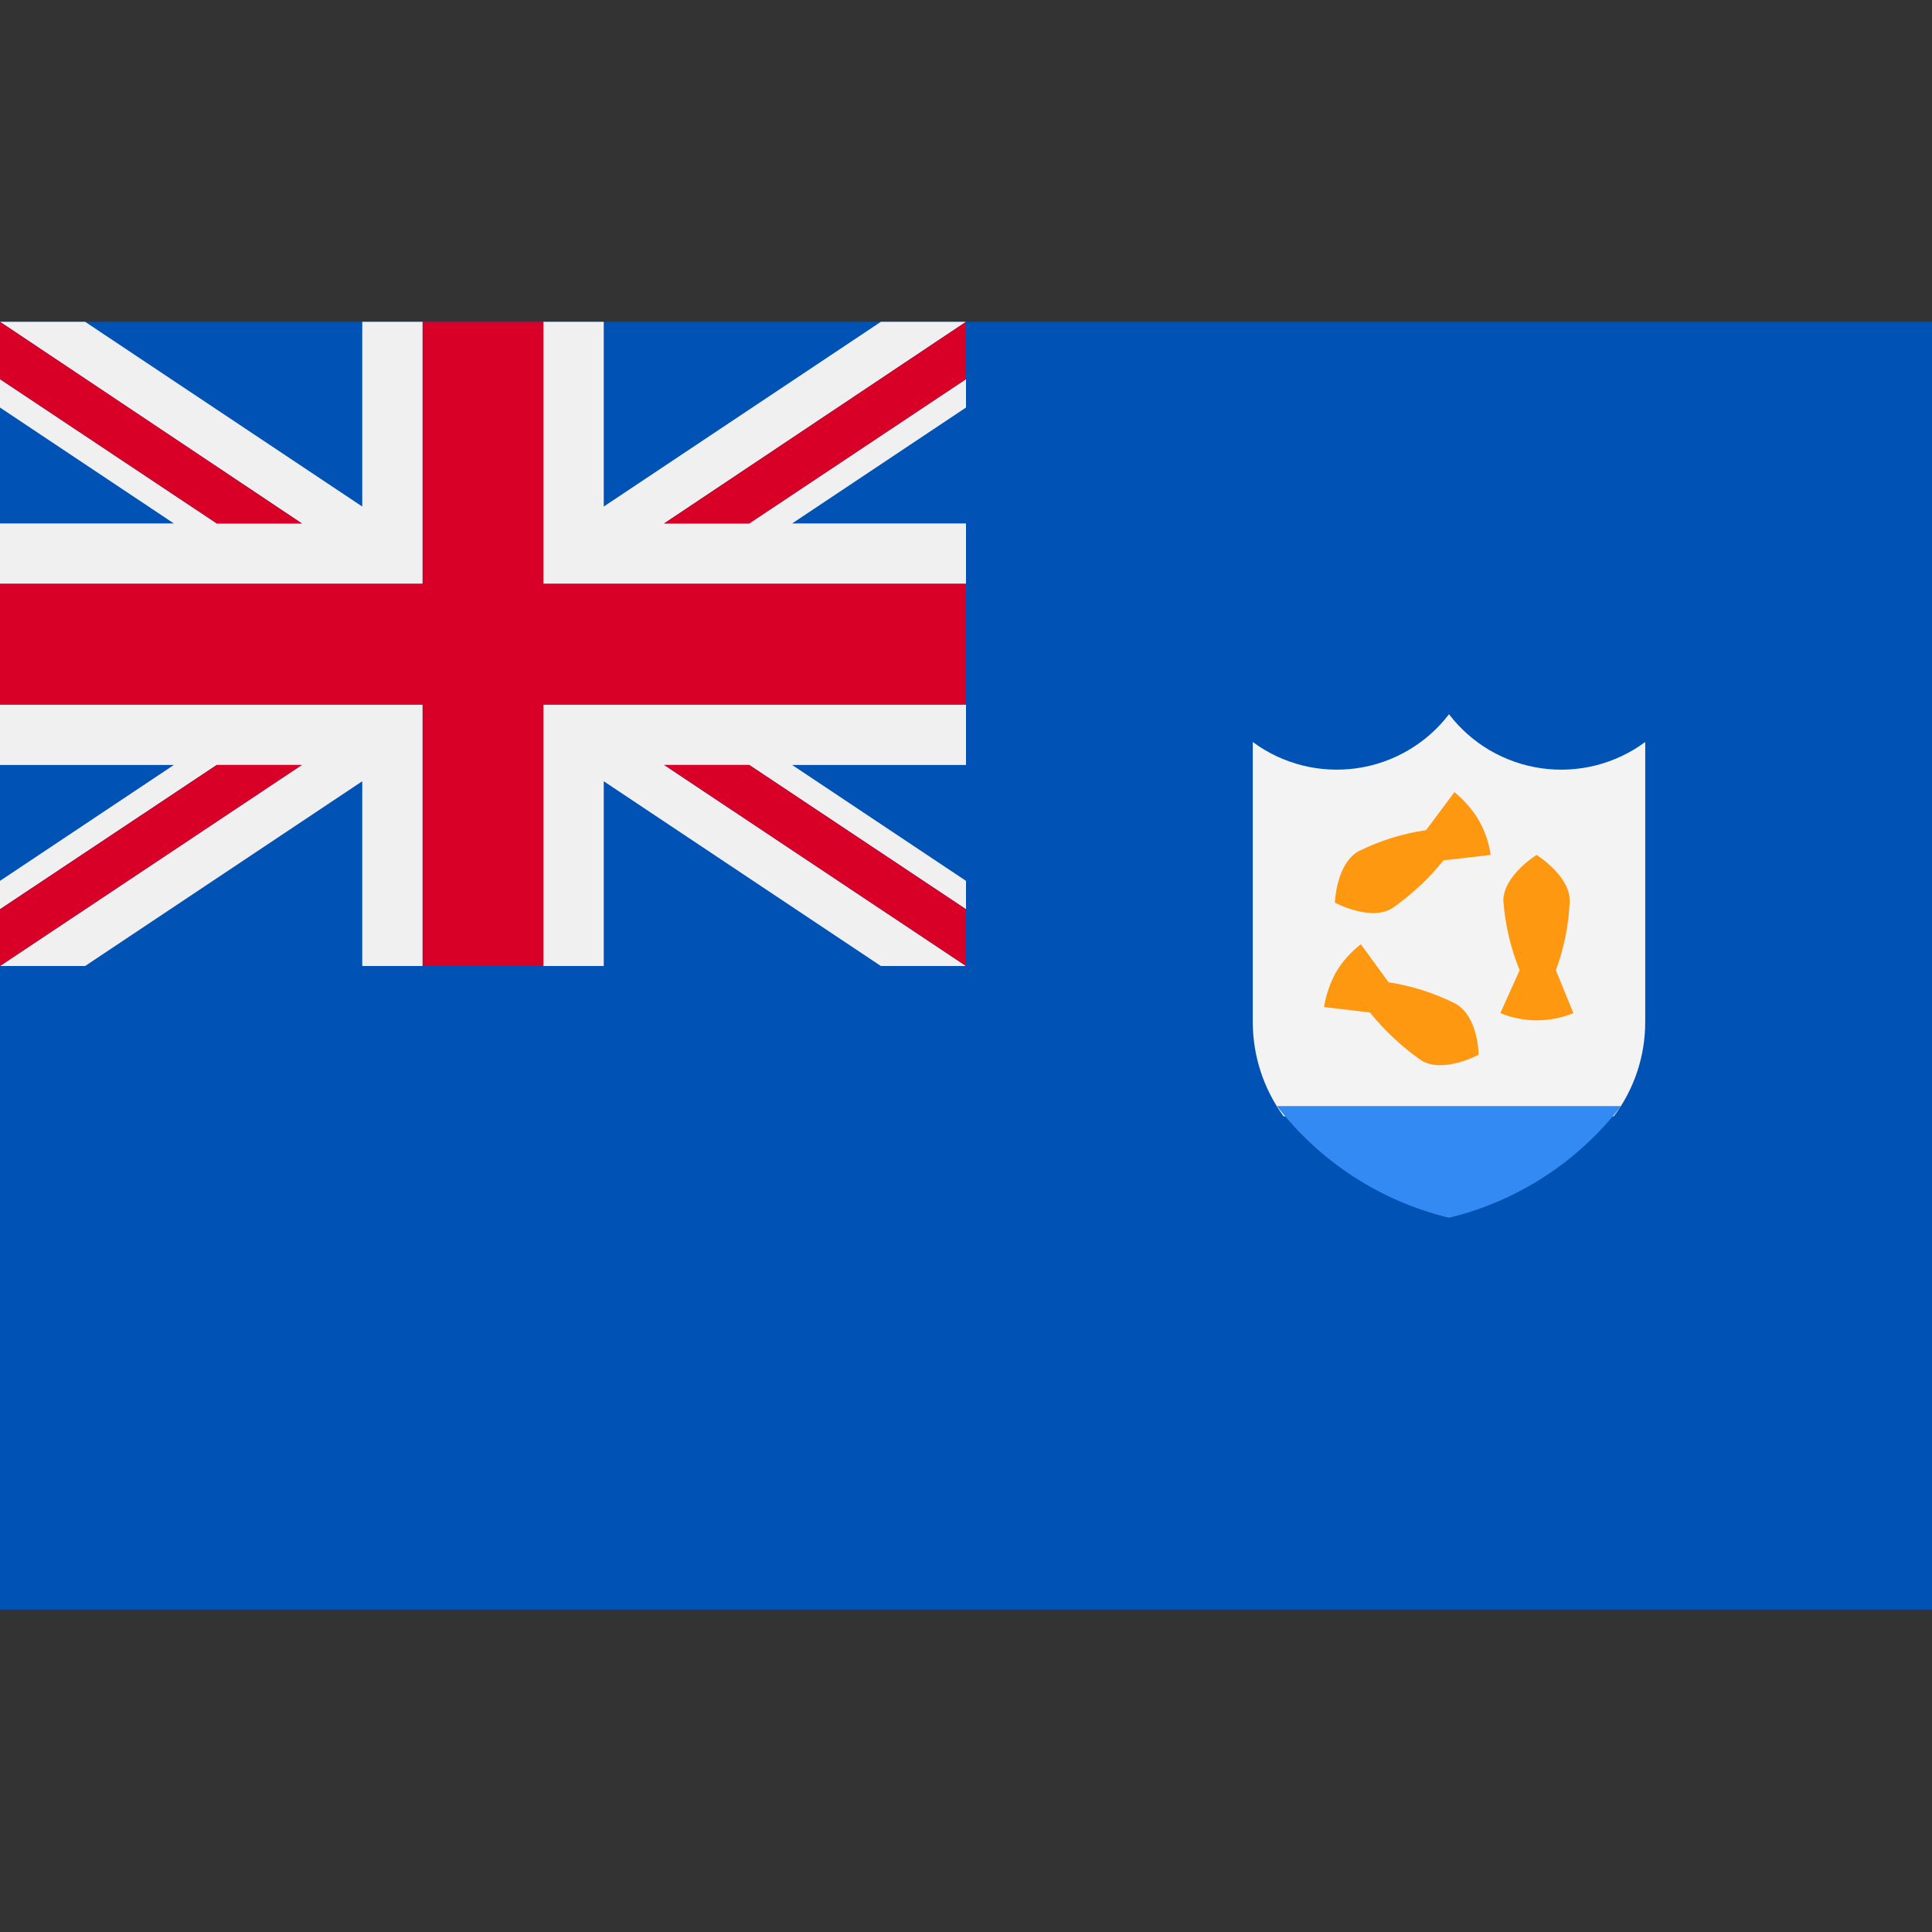 <svg width="32" height="32" viewBox="0 0 32 32" fill="none" xmlns="http://www.w3.org/2000/svg">
<rect x="0" y="0" width="32" height="32" fill="#333333" stroke="none"/>
<path d="M32 5.33H0V26.66H32V5.33Z" fill="#0052B4"/>
<path d="M26.73 18.49C27.068 18.04 27.25 17.493 27.25 16.93V12.29C26.756 12.655 26.139 12.811 25.531 12.725C24.923 12.639 24.373 12.318 24 11.83C23.627 12.318 23.077 12.639 22.469 12.725C21.861 12.811 21.244 12.655 20.75 12.29V16.93C20.75 17.49 20.93 18.037 21.26 18.49H26.73Z" fill="#F3F3F3"/>
<path d="M25.77 16.07C25.907 15.701 25.984 15.313 26 14.92C26 14.5 25.45 14.16 25.45 14.16C25.45 14.16 24.9 14.5 24.9 14.92C24.93 15.315 25.02 15.703 25.17 16.07L24.85 16.78C25.238 16.94 25.672 16.94 26.06 16.78L25.77 16.07ZM23.62 13.75C23.23 13.806 22.852 13.925 22.5 14.1C22.13 14.31 22.11 14.95 22.11 14.95C22.11 14.95 22.68 15.26 23.05 15.05C23.373 14.826 23.663 14.556 23.91 14.25L24.69 14.16C24.661 13.956 24.593 13.759 24.49 13.58C24.384 13.405 24.249 13.249 24.09 13.12L23.62 13.75ZM22.69 16.77C22.937 17.076 23.227 17.346 23.55 17.57C23.92 17.78 24.49 17.47 24.49 17.47C24.49 17.47 24.49 16.83 24.1 16.62C23.754 16.447 23.383 16.328 23 16.27L22.54 15.64C22.376 15.766 22.236 15.922 22.13 16.1C22.03 16.28 21.963 16.477 21.93 16.68L22.69 16.77Z" fill="#FF9811"/>
<path d="M21.15 18.32C21.862 19.243 22.867 19.896 24 20.17C25.133 19.896 26.138 19.243 26.85 18.32H21.15Z" fill="#338AF3"/>
<path d="M16 11.67H9V16H10V12.94L14.59 16H16L11 12.67H12.41L16 15.06V14.59L13.12 12.67H16V11.67ZM11 8.67L16 5.33H14.59L10 8.39V5.33H9V9.67H16V8.67H13.12L16 6.75V6.28L12.41 8.67H11ZM6 5.33V8.39L1.41 5.33H0L5 8.67H3.59L0 6.28V6.75L2.88 8.67H0V9.67H7V5.33H6ZM0 11.67V12.67H2.88L0 14.59V15.06L3.59 12.67H5L0 16H1.41L6 12.94V16H7V11.67H0Z" fill="#F0F0F0"/>
<path d="M9 5.33H7V9.67H0V11.67H7V16H9V11.67H16V9.67H9V5.33Z" fill="#D80027"/>
<path d="M5 8.67L0 5.33V6.28L3.59 8.67H5ZM11 8.67H12.41L16 6.28V5.33L11 8.67ZM3.59 12.67L0 15.06V16L5 12.67H3.59ZM11 12.67L16 16V15.06L12.41 12.67H11Z" fill="#D80027"/>
</svg>
